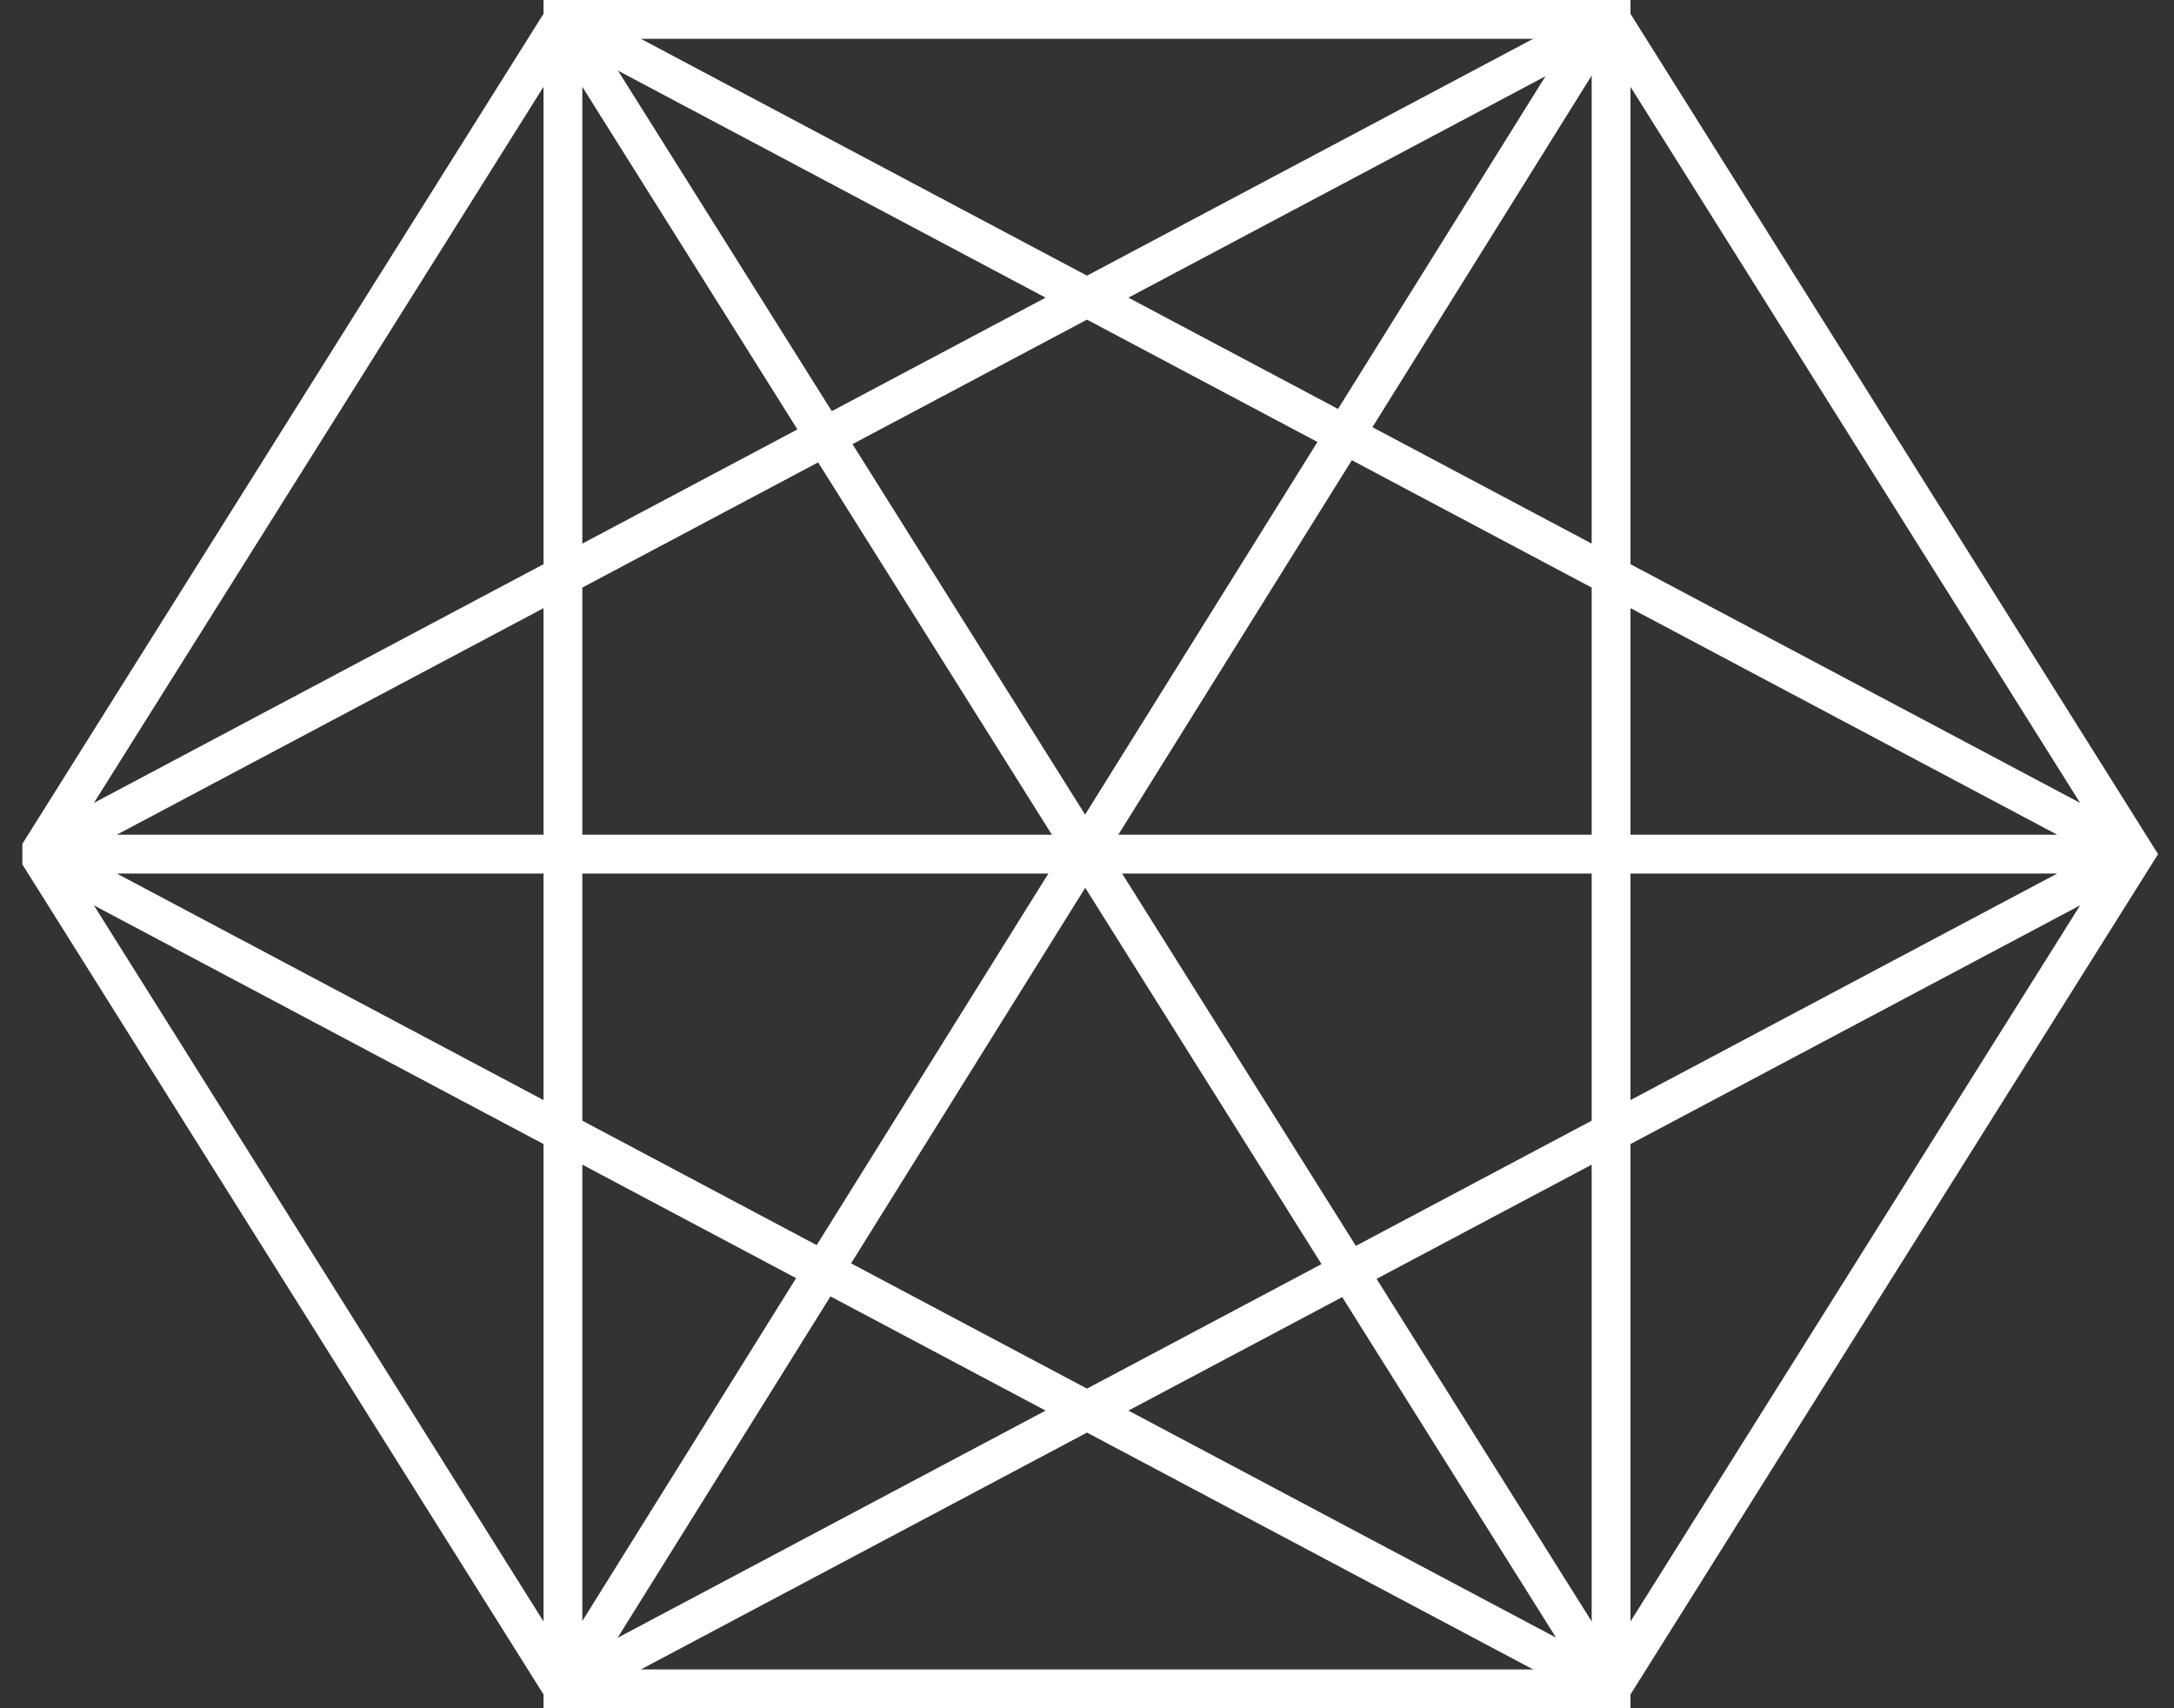 <svg width="56" height="44" viewBox="0 0 56 44" fill="none" xmlns="http://www.w3.org/2000/svg">
<rect x="0" y="0" width="56" height="44" fill="#333333" stroke="none"/>
<rect x="14.5" y="0.5" width="27" height="43" stroke="white"/>
<path d="M41 1L14.5 43.5L1 22L14.5 0.5" stroke="white" stroke-linejoin="bevel"/>
<path d="M14.5 0.5L14.734 0.058L14.077 0.766L14.5 0.5ZM41.5 43.5L41.266 43.942L41.923 43.766L41.5 43.5ZM55 22L55.423 22.266L55.59 22L55.423 21.734L55 22ZM41.5 0.5L41.923 0.234L41.266 0.058L41.5 0.5ZM1 22L0.766 21.558V22.442L1 22ZM14.077 0.766L41.077 43.766L41.923 43.234L14.923 0.234L14.077 0.766ZM41.923 43.766L55.423 22.266L54.577 21.734L41.077 43.234L41.923 43.766ZM55.423 21.734L41.923 0.234L41.077 0.766L54.577 22.266L55.423 21.734ZM1 22.5H55V21.5H1V22.5ZM41.734 43.058L1.234 21.558L0.766 22.442L41.266 43.942L41.734 43.058ZM1.234 22.442L41.734 0.942L41.266 0.058L0.766 21.558L1.234 22.442ZM55.234 21.558L14.734 0.058L14.266 0.942L54.766 22.442L55.234 21.558ZM14.734 43.942L55.234 22.442L54.766 21.558L14.266 43.058L14.734 43.942Z" fill="white"/>
</svg>
